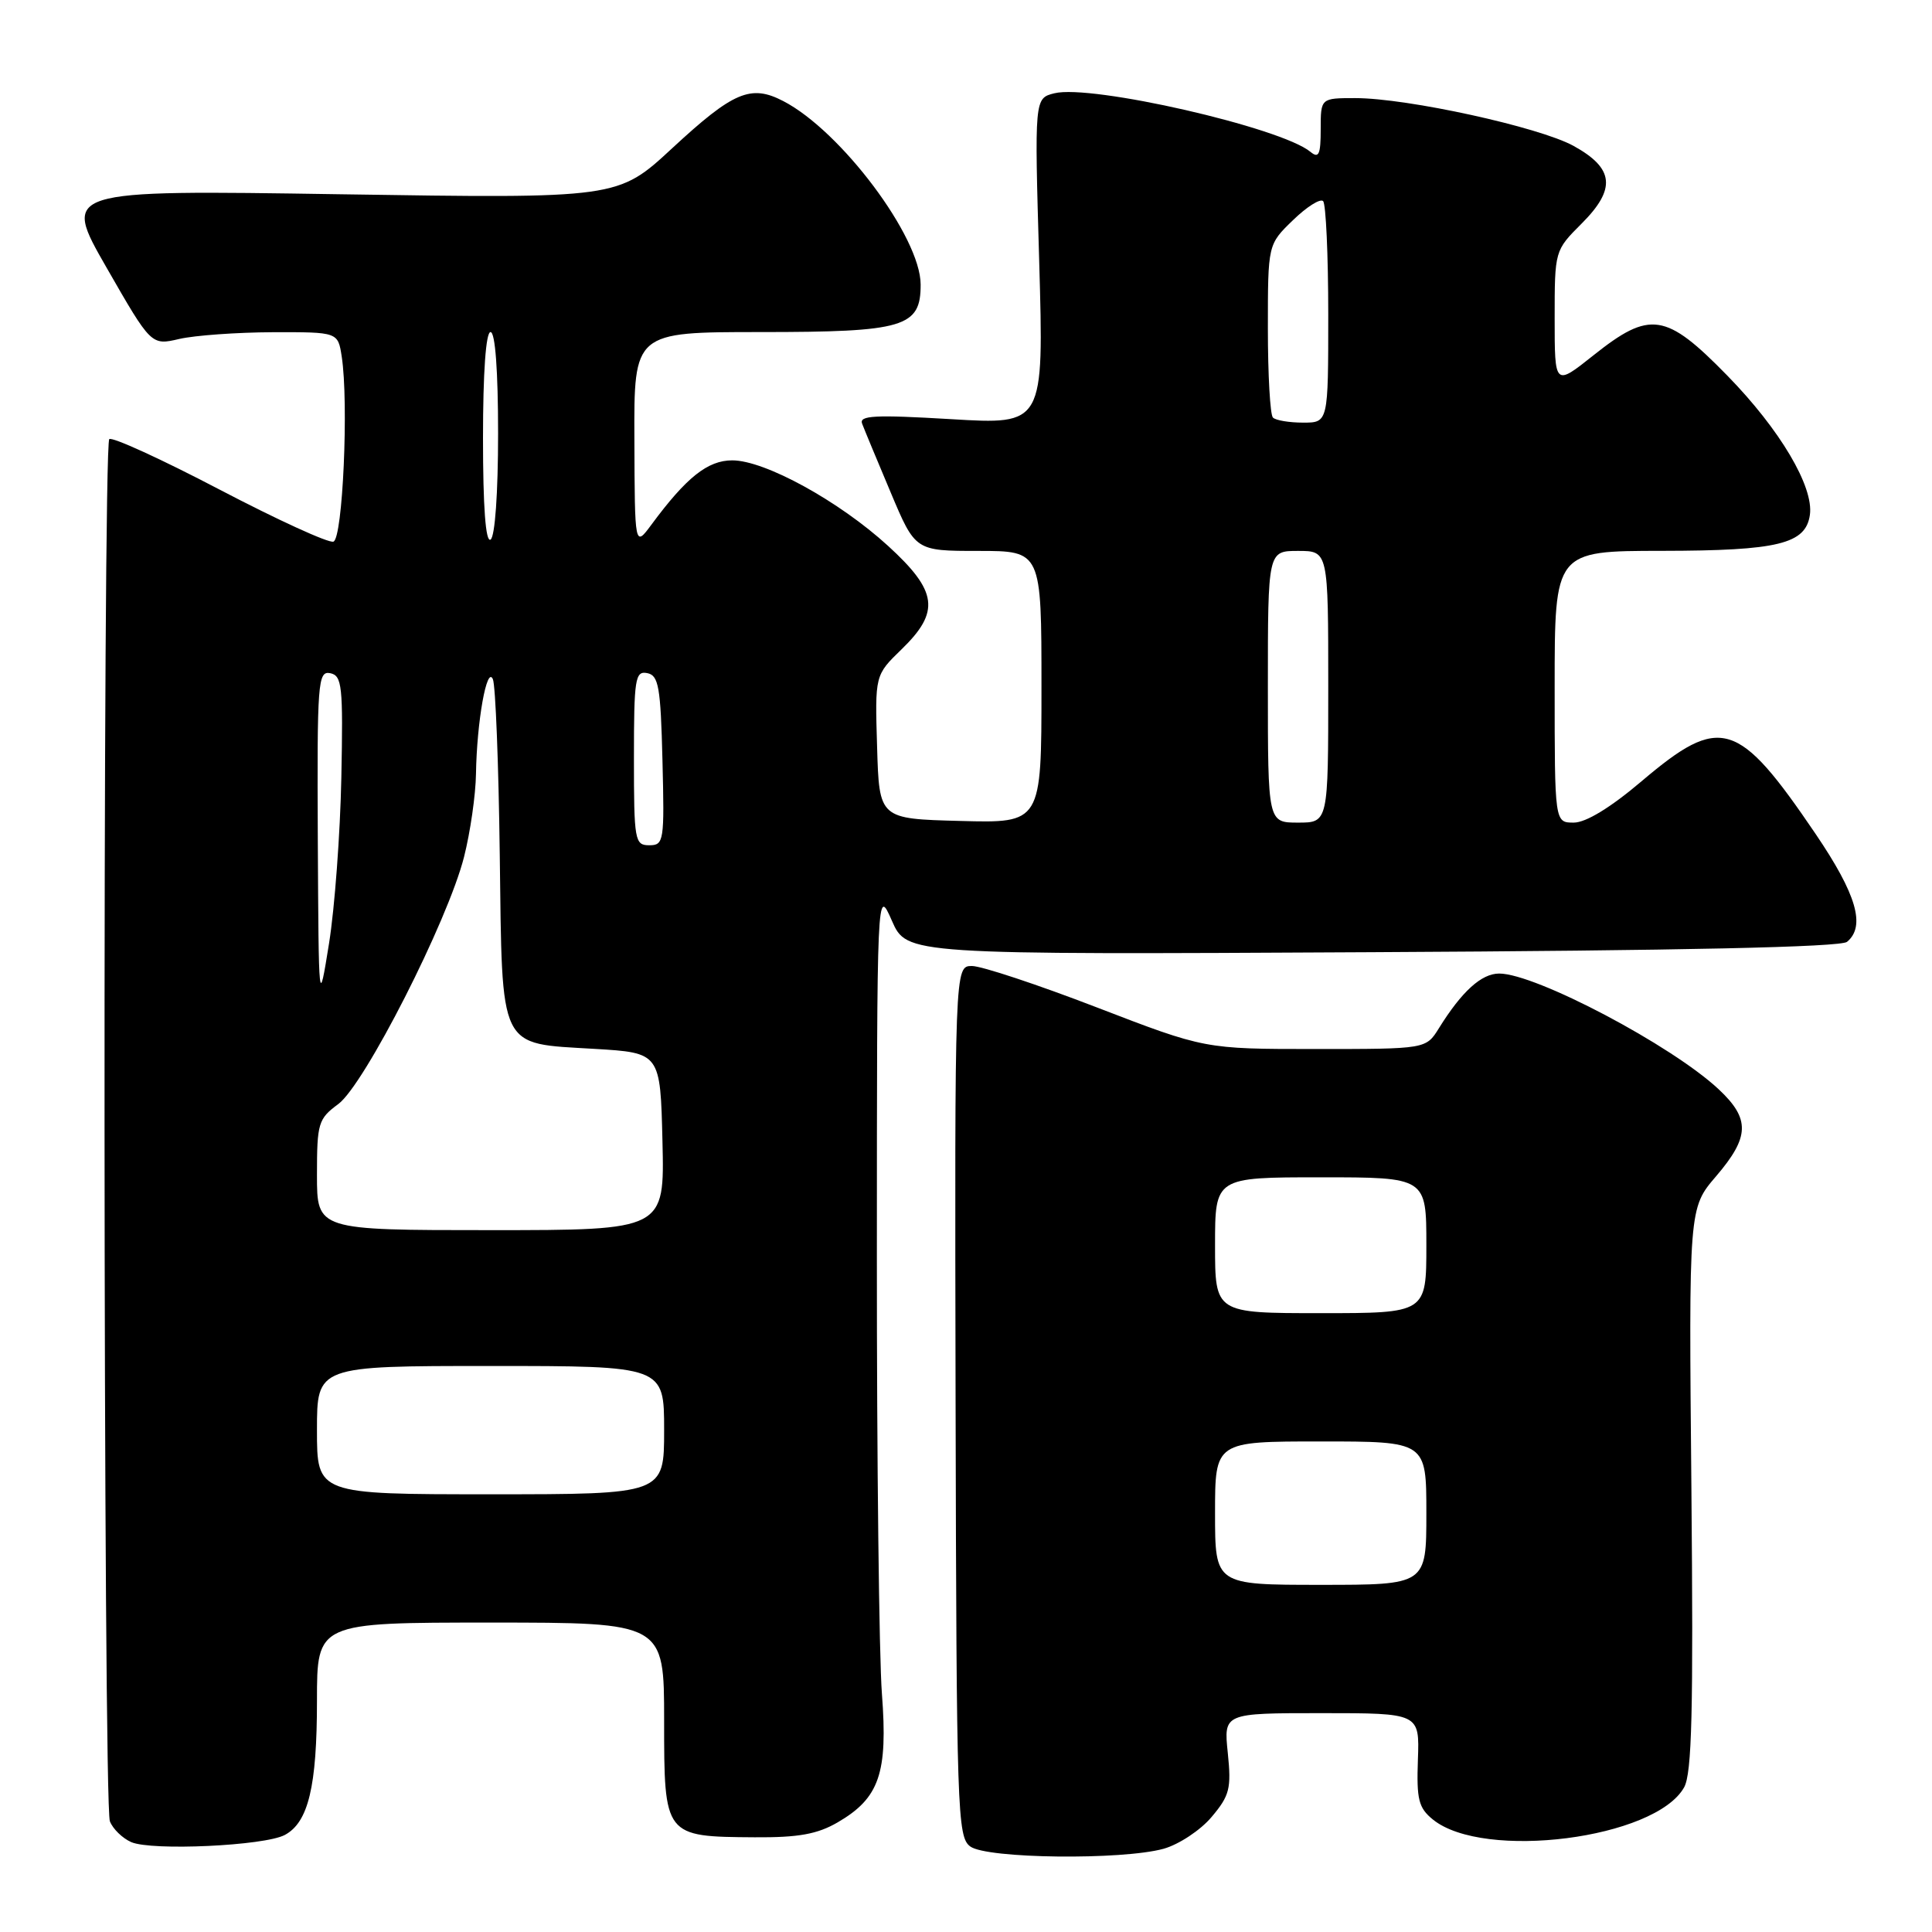 <?xml version="1.0" encoding="UTF-8" standalone="no"?>
<!DOCTYPE svg PUBLIC "-//W3C//DTD SVG 1.1//EN" "http://www.w3.org/Graphics/SVG/1.1/DTD/svg11.dtd" >
<svg xmlns="http://www.w3.org/2000/svg" xmlns:xlink="http://www.w3.org/1999/xlink" version="1.1" viewBox="0 0 256 256">
 <g >
 <path fill="currentColor"
d=" M 154.19 244.97 C 156.21 244.40 159.08 242.51 160.55 240.75 C 162.94 237.92 163.17 236.98 162.69 232.28 C 162.14 227.00 162.14 227.00 175.12 227.00 C 188.10 227.00 188.10 227.00 187.88 233.15 C 187.69 238.45 187.97 239.56 189.87 241.10 C 196.61 246.55 219.32 243.65 223.15 236.84 C 224.19 234.99 224.39 226.75 224.12 197.29 C 223.77 160.08 223.77 160.08 227.39 155.86 C 231.85 150.65 231.92 148.26 227.75 144.35 C 221.53 138.52 203.48 129.00 198.65 129.00 C 196.30 129.00 193.70 131.36 190.66 136.25 C 188.95 139.00 188.95 139.00 174.30 139.00 C 159.65 139.00 159.65 139.00 145.37 133.50 C 137.51 130.47 130.05 128.00 128.79 128.00 C 126.50 128.00 126.50 128.00 126.62 185.67 C 126.74 240.16 126.85 243.42 128.57 244.67 C 130.78 246.29 148.68 246.49 154.19 244.97 Z  M 37.74 243.14 C 40.86 241.47 42.00 236.72 42.00 225.35 C 42.00 215.00 42.00 215.00 65.00 215.00 C 88.00 215.00 88.00 215.00 88.00 227.96 C 88.00 243.35 88.01 243.37 100.00 243.45 C 105.79 243.49 108.30 243.04 111.00 241.47 C 116.52 238.26 117.66 234.97 116.86 224.46 C 116.48 219.53 116.18 193.45 116.19 166.50 C 116.20 117.50 116.20 117.50 118.18 122.00 C 120.16 126.50 120.16 126.50 181.82 126.17 C 222.84 125.96 243.90 125.50 244.74 124.80 C 247.24 122.73 246.00 118.49 240.57 110.49 C 230.29 95.34 227.99 94.64 217.54 103.50 C 213.41 107.01 210.14 109.00 208.53 109.00 C 206.00 109.00 206.00 109.00 206.00 91.00 C 206.00 73.00 206.00 73.00 220.25 72.99 C 235.61 72.97 239.27 72.08 239.82 68.22 C 240.35 64.50 235.86 56.91 228.88 49.77 C 220.72 41.42 218.64 41.11 211.13 47.09 C 206.00 51.17 206.00 51.17 206.00 42.19 C 206.00 33.21 206.01 33.19 209.57 29.63 C 214.18 25.02 213.89 22.30 208.50 19.33 C 203.95 16.83 186.47 13.00 179.59 13.00 C 175.00 13.00 175.00 13.00 175.00 17.12 C 175.00 20.48 174.75 21.04 173.64 20.12 C 169.75 16.89 144.58 11.14 139.71 12.36 C 137.07 13.02 137.07 13.02 137.70 34.65 C 138.32 56.28 138.32 56.28 126.02 55.54 C 115.89 54.94 113.80 55.05 114.24 56.15 C 114.52 56.89 116.22 60.99 118.02 65.25 C 121.28 73.00 121.28 73.00 129.64 73.00 C 138.00 73.00 138.00 73.00 138.00 91.03 C 138.00 109.07 138.00 109.07 127.25 108.78 C 116.50 108.50 116.50 108.50 116.22 98.98 C 115.93 89.46 115.93 89.46 119.47 86.03 C 124.60 81.05 124.25 78.34 117.67 72.33 C 111.18 66.40 101.35 61.00 97.03 61.00 C 93.77 61.00 90.95 63.25 86.31 69.53 C 84.11 72.50 84.11 72.50 84.06 58.25 C 84.00 44.00 84.00 44.00 100.78 44.00 C 119.83 44.00 122.01 43.35 121.99 37.69 C 121.97 31.41 111.44 17.35 103.78 13.39 C 99.48 11.16 97.17 12.14 89.07 19.64 C 81.87 26.31 81.87 26.31 45.04 25.74 C 8.21 25.17 8.21 25.17 14.13 35.48 C 20.04 45.78 20.04 45.78 23.77 44.91 C 25.82 44.44 31.39 44.04 36.14 44.02 C 44.78 44.00 44.78 44.00 45.28 47.25 C 46.22 53.34 45.42 71.36 44.18 71.77 C 43.54 71.99 36.74 68.87 29.07 64.86 C 21.39 60.84 14.83 57.84 14.48 58.19 C 13.59 59.08 13.67 239.07 14.56 241.33 C 14.95 242.34 16.23 243.58 17.39 244.09 C 20.11 245.27 35.05 244.58 37.74 243.14 Z  M 161.00 200.50 C 161.00 191.00 161.00 191.00 175.00 191.00 C 189.00 191.00 189.00 191.00 189.00 200.50 C 189.00 210.00 189.00 210.00 175.00 210.00 C 161.00 210.00 161.00 210.00 161.00 200.50 Z  M 161.00 165.00 C 161.00 156.00 161.00 156.00 175.00 156.00 C 189.00 156.00 189.00 156.00 189.00 165.00 C 189.00 174.00 189.00 174.00 175.00 174.00 C 161.00 174.00 161.00 174.00 161.00 165.00 Z  M 42.00 189.50 C 42.00 181.00 42.00 181.00 65.00 181.00 C 88.00 181.00 88.00 181.00 88.00 189.50 C 88.00 198.00 88.00 198.00 65.00 198.00 C 42.00 198.00 42.00 198.00 42.00 189.50 Z  M 42.00 155.69 C 42.00 148.82 42.17 148.25 44.83 146.29 C 48.30 143.72 59.34 122.03 61.49 113.54 C 62.32 110.26 63.03 105.31 63.07 102.54 C 63.18 95.62 64.51 88.13 65.31 90.00 C 65.66 90.83 66.07 101.27 66.22 113.22 C 66.56 139.43 65.96 138.21 78.76 138.98 C 87.50 139.50 87.50 139.50 87.78 151.25 C 88.06 163.00 88.06 163.00 65.03 163.00 C 42.00 163.00 42.00 163.00 42.00 155.69 Z  M 42.11 111.18 C 42.01 90.41 42.12 88.88 43.75 89.20 C 45.33 89.52 45.47 90.87 45.23 103.03 C 45.08 110.44 44.35 120.33 43.60 125.00 C 42.23 133.50 42.23 133.50 42.11 111.18 Z  M 84.00 100.43 C 84.00 89.94 84.16 88.88 85.75 89.19 C 87.27 89.48 87.54 90.99 87.78 100.76 C 88.05 111.49 87.97 112.00 86.03 112.00 C 84.11 112.00 84.00 111.40 84.00 100.43 Z  M 168.00 91.00 C 168.00 73.00 168.00 73.00 172.00 73.00 C 176.00 73.00 176.00 73.00 176.00 91.00 C 176.00 109.00 176.00 109.00 172.00 109.00 C 168.00 109.00 168.00 109.00 168.00 91.00 Z  M 64.00 58.06 C 64.00 49.35 64.38 44.00 65.00 44.00 C 65.62 44.00 66.00 49.15 66.00 57.44 C 66.00 65.32 65.59 71.14 65.00 71.50 C 64.35 71.90 64.00 67.18 64.00 58.06 Z  M 168.67 55.33 C 168.30 54.97 168.00 49.65 168.00 43.53 C 168.00 32.39 168.00 32.39 171.32 29.18 C 173.14 27.41 174.94 26.27 175.32 26.65 C 175.69 27.03 176.00 33.78 176.00 41.67 C 176.00 56.00 176.00 56.00 172.67 56.00 C 170.83 56.00 169.03 55.70 168.67 55.33 Z "/>
</g>
</svg>